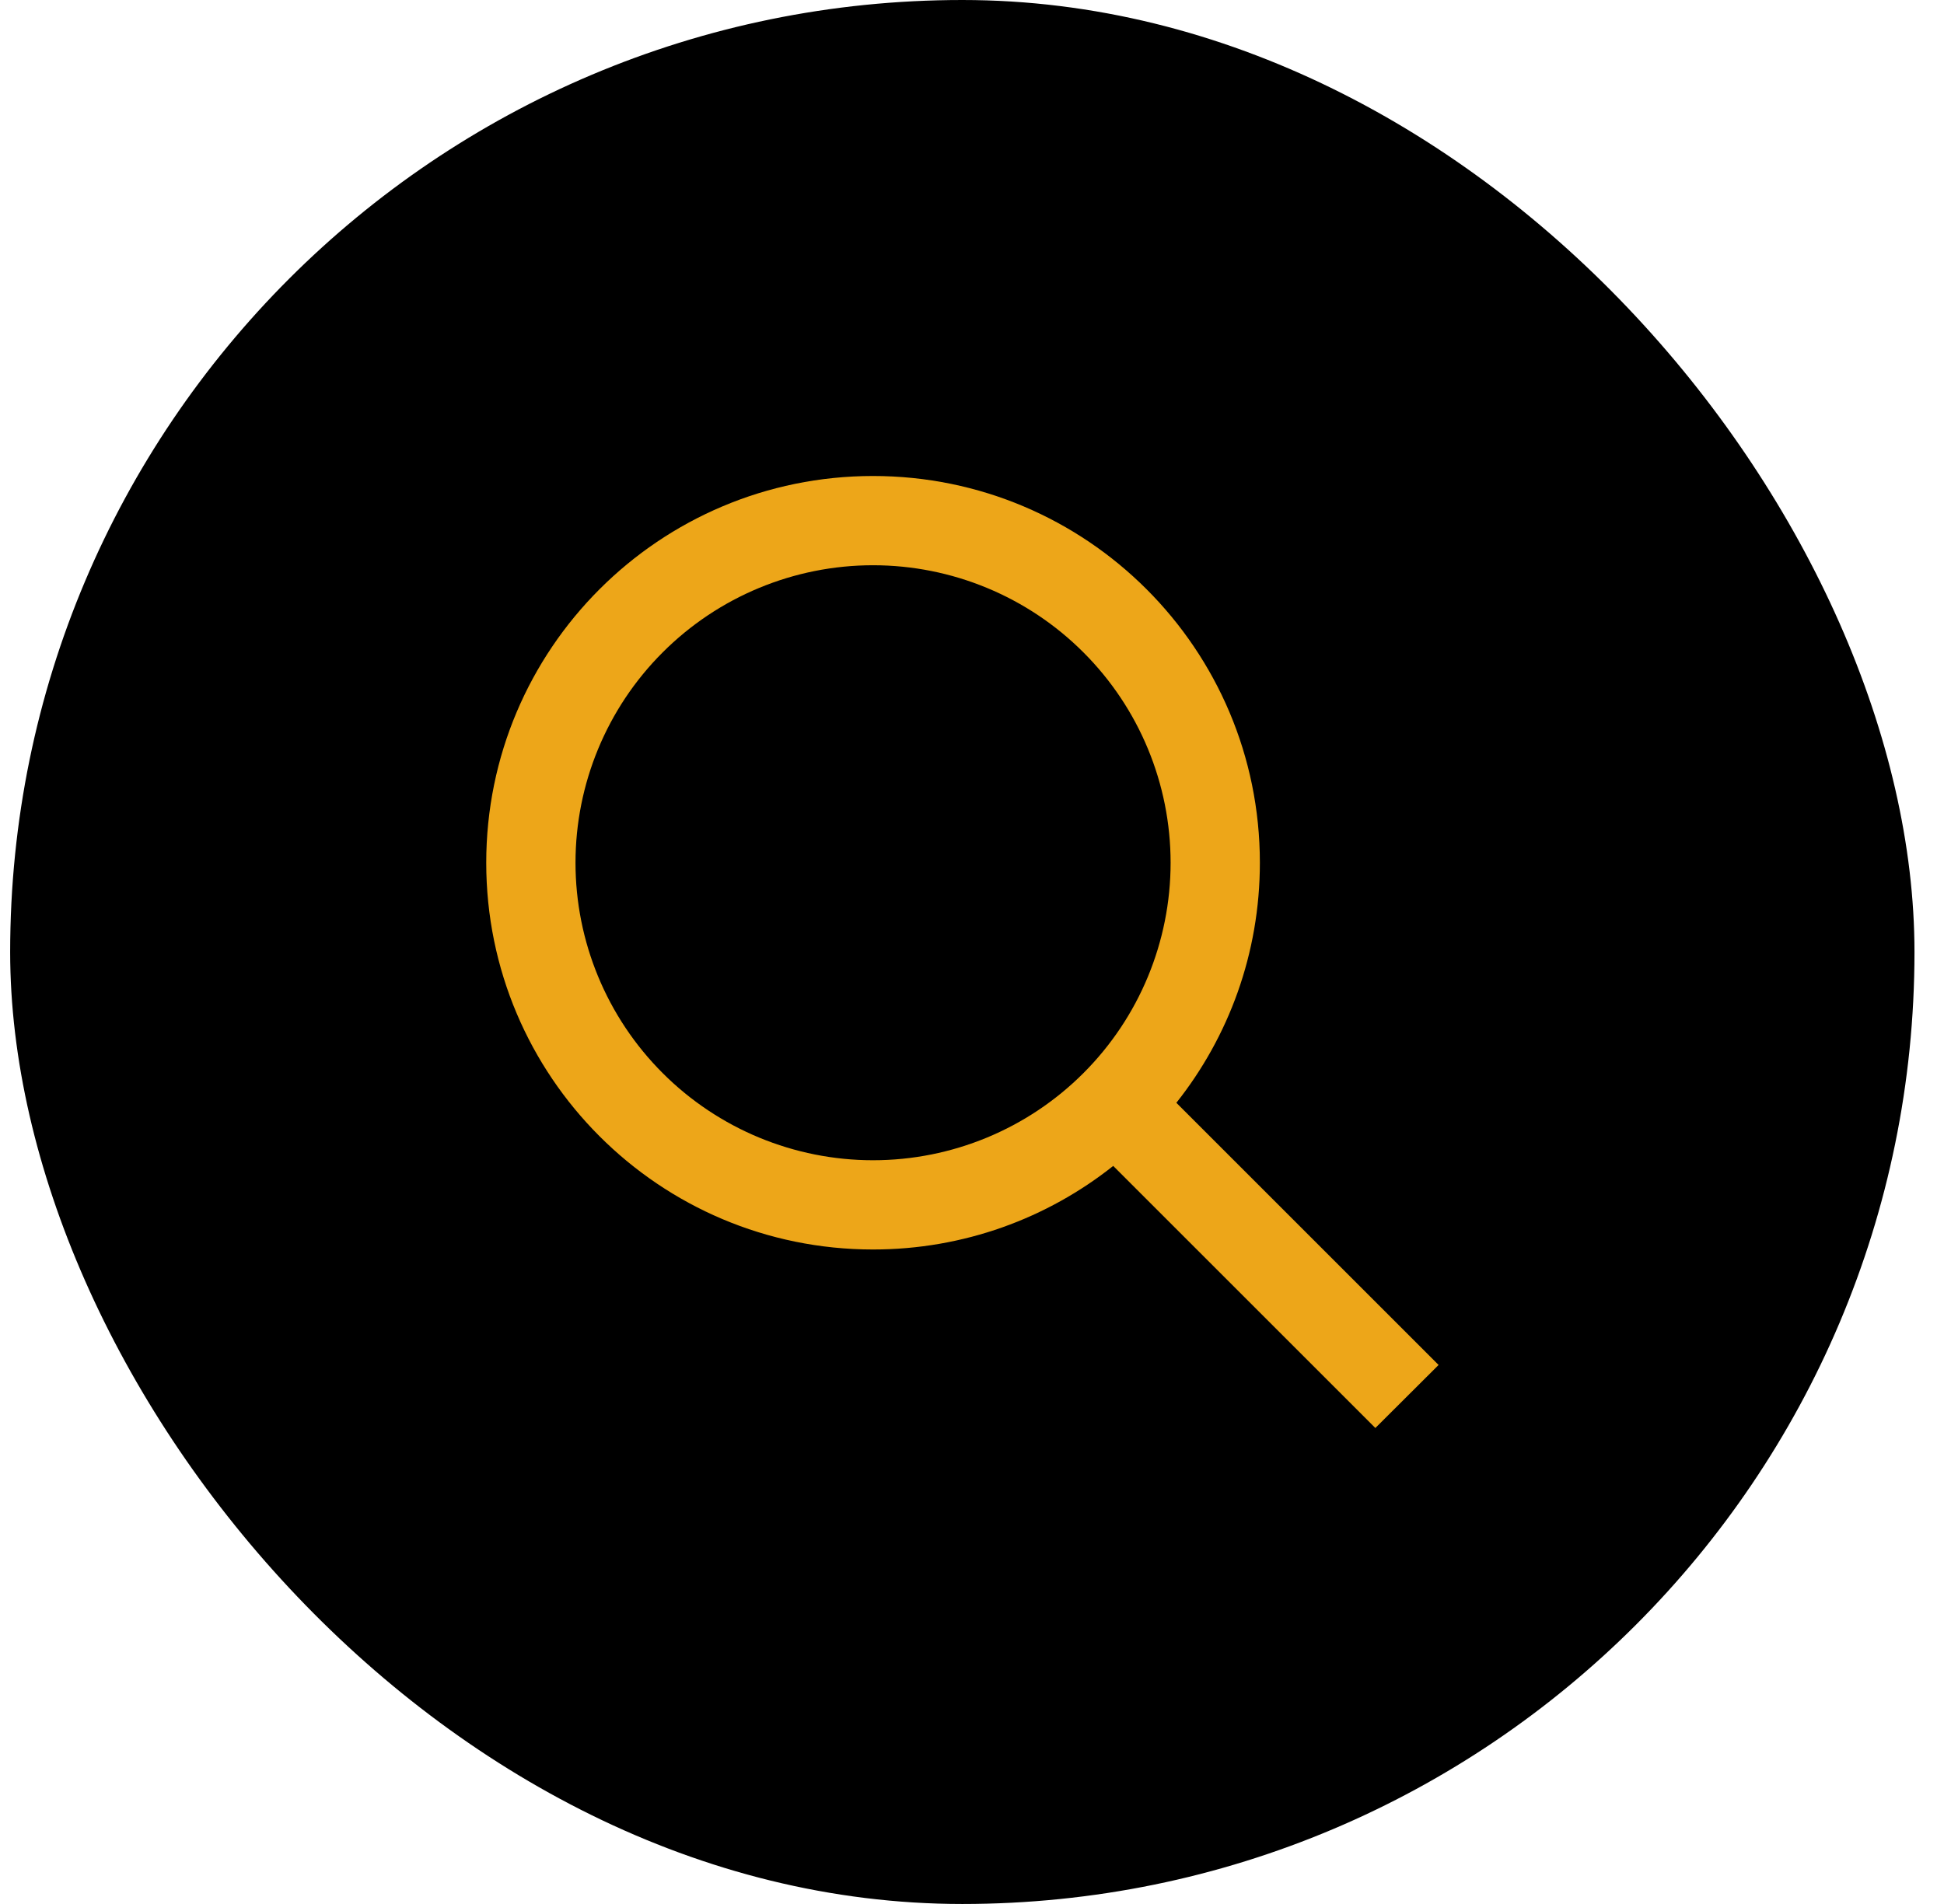 <svg width="49" height="48" viewBox="0 0 49 48" fill="none" xmlns="http://www.w3.org/2000/svg">
<rect x="0.256" width="48" height="48" rx="24" fill="black"/>
<path d="M29.506 21.75C29.506 19.761 28.716 17.853 27.309 16.447C25.903 15.04 23.995 14.25 22.006 14.25C20.017 14.25 18.109 15.04 16.703 16.447C15.296 17.853 14.506 19.761 14.506 21.75C14.506 23.739 15.296 25.647 16.703 27.053C18.109 28.46 20.017 29.25 22.006 29.25C23.995 29.25 25.903 28.46 27.309 27.053C28.716 25.647 29.506 23.739 29.506 21.75ZM28.057 29.395C26.398 30.712 24.293 31.5 22.006 31.5C16.62 31.5 12.256 27.136 12.256 21.75C12.256 16.364 16.62 12 22.006 12C27.392 12 31.756 16.364 31.756 21.75C31.756 24.038 30.968 26.142 29.651 27.802L35.464 33.614L36.261 34.411L34.667 36L33.87 35.203L28.057 29.391V29.395Z" fill="#EDA619"/>
</svg>
